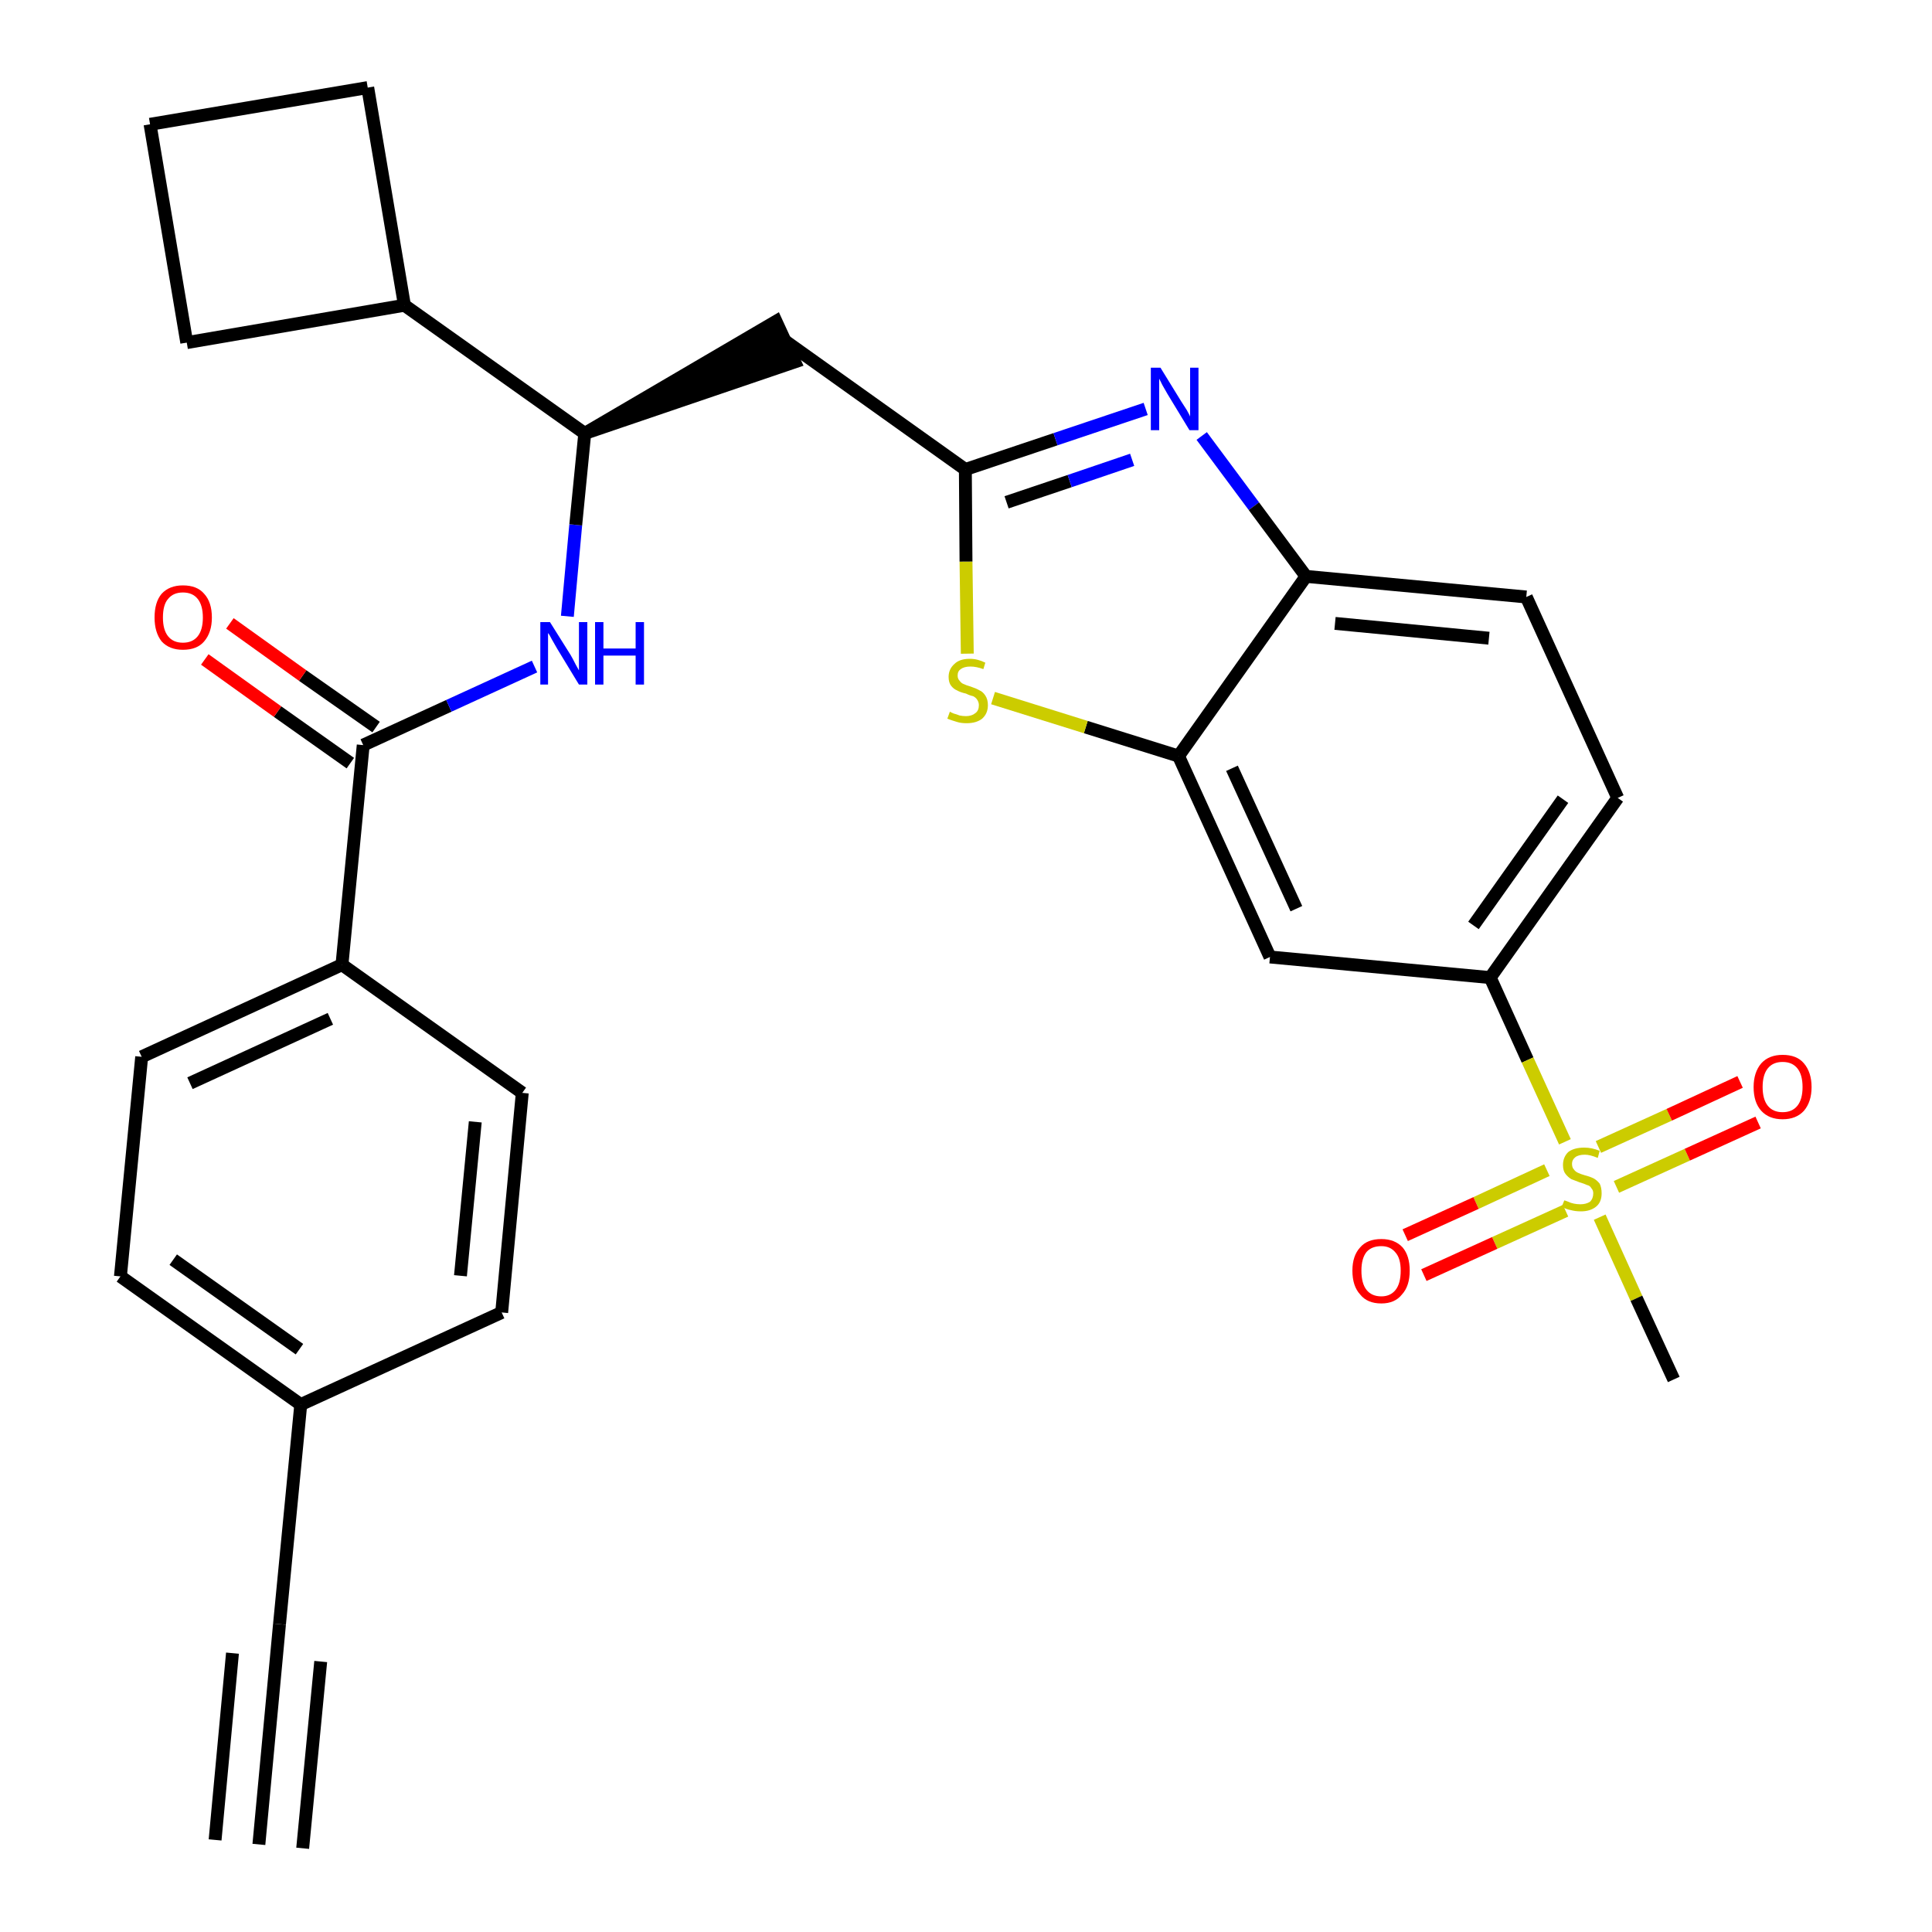 <?xml version='1.0' encoding='iso-8859-1'?>
<svg version='1.1' baseProfile='full'
              xmlns='http://www.w3.org/2000/svg'
                      xmlns:rdkit='http://www.rdkit.org/xml'
                      xmlns:xlink='http://www.w3.org/1999/xlink'
                  xml:space='preserve'
width='300px' height='300px' viewBox='0 0 300 300'>
<!-- END OF HEADER -->
<path class='bond-0 atom-0 atom-1' d='M 40.2,286.4 L 43.4,252.2' style='fill:none;fill-rule:evenodd;stroke:#000000;stroke-width:2.0px;stroke-linecap:butt;stroke-linejoin:miter;stroke-opacity:1' />
<path class='bond-0 atom-0 atom-1' d='M 47.0,287.0 L 49.8,258.0' style='fill:none;fill-rule:evenodd;stroke:#000000;stroke-width:2.0px;stroke-linecap:butt;stroke-linejoin:miter;stroke-opacity:1' />
<path class='bond-0 atom-0 atom-1' d='M 33.4,285.7 L 36.1,256.7' style='fill:none;fill-rule:evenodd;stroke:#000000;stroke-width:2.0px;stroke-linecap:butt;stroke-linejoin:miter;stroke-opacity:1' />
<path class='bond-1 atom-1 atom-2' d='M 43.4,252.2 L 46.7,218.1' style='fill:none;fill-rule:evenodd;stroke:#000000;stroke-width:2.0px;stroke-linecap:butt;stroke-linejoin:miter;stroke-opacity:1' />
<path class='bond-2 atom-2 atom-3' d='M 46.7,218.1 L 18.7,198.2' style='fill:none;fill-rule:evenodd;stroke:#000000;stroke-width:2.0px;stroke-linecap:butt;stroke-linejoin:miter;stroke-opacity:1' />
<path class='bond-2 atom-2 atom-3' d='M 46.5,209.5 L 26.9,195.6' style='fill:none;fill-rule:evenodd;stroke:#000000;stroke-width:2.0px;stroke-linecap:butt;stroke-linejoin:miter;stroke-opacity:1' />
<path class='bond-29 atom-29 atom-2' d='M 77.9,203.8 L 46.7,218.1' style='fill:none;fill-rule:evenodd;stroke:#000000;stroke-width:2.0px;stroke-linecap:butt;stroke-linejoin:miter;stroke-opacity:1' />
<path class='bond-3 atom-3 atom-4' d='M 18.7,198.2 L 22.0,164.1' style='fill:none;fill-rule:evenodd;stroke:#000000;stroke-width:2.0px;stroke-linecap:butt;stroke-linejoin:miter;stroke-opacity:1' />
<path class='bond-4 atom-4 atom-5' d='M 22.0,164.1 L 53.1,149.8' style='fill:none;fill-rule:evenodd;stroke:#000000;stroke-width:2.0px;stroke-linecap:butt;stroke-linejoin:miter;stroke-opacity:1' />
<path class='bond-4 atom-4 atom-5' d='M 29.5,168.2 L 51.3,158.2' style='fill:none;fill-rule:evenodd;stroke:#000000;stroke-width:2.0px;stroke-linecap:butt;stroke-linejoin:miter;stroke-opacity:1' />
<path class='bond-5 atom-5 atom-6' d='M 53.1,149.8 L 56.4,115.7' style='fill:none;fill-rule:evenodd;stroke:#000000;stroke-width:2.0px;stroke-linecap:butt;stroke-linejoin:miter;stroke-opacity:1' />
<path class='bond-27 atom-5 atom-28' d='M 53.1,149.8 L 81.1,169.7' style='fill:none;fill-rule:evenodd;stroke:#000000;stroke-width:2.0px;stroke-linecap:butt;stroke-linejoin:miter;stroke-opacity:1' />
<path class='bond-6 atom-6 atom-7' d='M 58.4,112.9 L 47.0,104.9' style='fill:none;fill-rule:evenodd;stroke:#000000;stroke-width:2.0px;stroke-linecap:butt;stroke-linejoin:miter;stroke-opacity:1' />
<path class='bond-6 atom-6 atom-7' d='M 47.0,104.9 L 35.7,96.8' style='fill:none;fill-rule:evenodd;stroke:#FF0000;stroke-width:2.0px;stroke-linecap:butt;stroke-linejoin:miter;stroke-opacity:1' />
<path class='bond-6 atom-6 atom-7' d='M 54.4,118.5 L 43.1,110.5' style='fill:none;fill-rule:evenodd;stroke:#000000;stroke-width:2.0px;stroke-linecap:butt;stroke-linejoin:miter;stroke-opacity:1' />
<path class='bond-6 atom-6 atom-7' d='M 43.1,110.5 L 31.8,102.4' style='fill:none;fill-rule:evenodd;stroke:#FF0000;stroke-width:2.0px;stroke-linecap:butt;stroke-linejoin:miter;stroke-opacity:1' />
<path class='bond-7 atom-6 atom-8' d='M 56.4,115.7 L 69.7,109.6' style='fill:none;fill-rule:evenodd;stroke:#000000;stroke-width:2.0px;stroke-linecap:butt;stroke-linejoin:miter;stroke-opacity:1' />
<path class='bond-7 atom-6 atom-8' d='M 69.7,109.6 L 83.0,103.5' style='fill:none;fill-rule:evenodd;stroke:#0000FF;stroke-width:2.0px;stroke-linecap:butt;stroke-linejoin:miter;stroke-opacity:1' />
<path class='bond-8 atom-8 atom-9' d='M 88.1,95.7 L 89.4,81.5' style='fill:none;fill-rule:evenodd;stroke:#0000FF;stroke-width:2.0px;stroke-linecap:butt;stroke-linejoin:miter;stroke-opacity:1' />
<path class='bond-8 atom-8 atom-9' d='M 89.4,81.5 L 90.8,67.3' style='fill:none;fill-rule:evenodd;stroke:#000000;stroke-width:2.0px;stroke-linecap:butt;stroke-linejoin:miter;stroke-opacity:1' />
<path class='bond-9 atom-9 atom-10' d='M 90.8,67.3 L 123.4,56.2 L 120.5,49.9 Z' style='fill:#000000;fill-rule:evenodd;fill-opacity:1;stroke:#000000;stroke-width:2.0px;stroke-linecap:butt;stroke-linejoin:miter;stroke-opacity:1;' />
<path class='bond-23 atom-9 atom-24' d='M 90.8,67.3 L 62.8,47.4' style='fill:none;fill-rule:evenodd;stroke:#000000;stroke-width:2.0px;stroke-linecap:butt;stroke-linejoin:miter;stroke-opacity:1' />
<path class='bond-10 atom-10 atom-11' d='M 122.0,53.0 L 149.9,72.9' style='fill:none;fill-rule:evenodd;stroke:#000000;stroke-width:2.0px;stroke-linecap:butt;stroke-linejoin:miter;stroke-opacity:1' />
<path class='bond-11 atom-11 atom-12' d='M 149.9,72.9 L 163.9,68.2' style='fill:none;fill-rule:evenodd;stroke:#000000;stroke-width:2.0px;stroke-linecap:butt;stroke-linejoin:miter;stroke-opacity:1' />
<path class='bond-11 atom-11 atom-12' d='M 163.9,68.2 L 177.9,63.5' style='fill:none;fill-rule:evenodd;stroke:#0000FF;stroke-width:2.0px;stroke-linecap:butt;stroke-linejoin:miter;stroke-opacity:1' />
<path class='bond-11 atom-11 atom-12' d='M 156.3,78.0 L 166.1,74.7' style='fill:none;fill-rule:evenodd;stroke:#000000;stroke-width:2.0px;stroke-linecap:butt;stroke-linejoin:miter;stroke-opacity:1' />
<path class='bond-11 atom-11 atom-12' d='M 166.1,74.7 L 175.8,71.4' style='fill:none;fill-rule:evenodd;stroke:#0000FF;stroke-width:2.0px;stroke-linecap:butt;stroke-linejoin:miter;stroke-opacity:1' />
<path class='bond-30 atom-23 atom-11' d='M 150.2,101.5 L 150.0,87.2' style='fill:none;fill-rule:evenodd;stroke:#CCCC00;stroke-width:2.0px;stroke-linecap:butt;stroke-linejoin:miter;stroke-opacity:1' />
<path class='bond-30 atom-23 atom-11' d='M 150.0,87.2 L 149.9,72.9' style='fill:none;fill-rule:evenodd;stroke:#000000;stroke-width:2.0px;stroke-linecap:butt;stroke-linejoin:miter;stroke-opacity:1' />
<path class='bond-12 atom-12 atom-13' d='M 186.6,67.7 L 194.7,78.6' style='fill:none;fill-rule:evenodd;stroke:#0000FF;stroke-width:2.0px;stroke-linecap:butt;stroke-linejoin:miter;stroke-opacity:1' />
<path class='bond-12 atom-12 atom-13' d='M 194.7,78.6 L 202.8,89.5' style='fill:none;fill-rule:evenodd;stroke:#000000;stroke-width:2.0px;stroke-linecap:butt;stroke-linejoin:miter;stroke-opacity:1' />
<path class='bond-13 atom-13 atom-14' d='M 202.8,89.5 L 237.0,92.7' style='fill:none;fill-rule:evenodd;stroke:#000000;stroke-width:2.0px;stroke-linecap:butt;stroke-linejoin:miter;stroke-opacity:1' />
<path class='bond-13 atom-13 atom-14' d='M 207.3,96.8 L 231.2,99.1' style='fill:none;fill-rule:evenodd;stroke:#000000;stroke-width:2.0px;stroke-linecap:butt;stroke-linejoin:miter;stroke-opacity:1' />
<path class='bond-32 atom-22 atom-13' d='M 183.0,117.4 L 202.8,89.5' style='fill:none;fill-rule:evenodd;stroke:#000000;stroke-width:2.0px;stroke-linecap:butt;stroke-linejoin:miter;stroke-opacity:1' />
<path class='bond-14 atom-14 atom-15' d='M 237.0,92.7 L 251.2,123.9' style='fill:none;fill-rule:evenodd;stroke:#000000;stroke-width:2.0px;stroke-linecap:butt;stroke-linejoin:miter;stroke-opacity:1' />
<path class='bond-15 atom-15 atom-16' d='M 251.2,123.9 L 231.4,151.8' style='fill:none;fill-rule:evenodd;stroke:#000000;stroke-width:2.0px;stroke-linecap:butt;stroke-linejoin:miter;stroke-opacity:1' />
<path class='bond-15 atom-15 atom-16' d='M 242.7,124.1 L 228.8,143.7' style='fill:none;fill-rule:evenodd;stroke:#000000;stroke-width:2.0px;stroke-linecap:butt;stroke-linejoin:miter;stroke-opacity:1' />
<path class='bond-16 atom-16 atom-17' d='M 231.4,151.8 L 237.2,164.6' style='fill:none;fill-rule:evenodd;stroke:#000000;stroke-width:2.0px;stroke-linecap:butt;stroke-linejoin:miter;stroke-opacity:1' />
<path class='bond-16 atom-16 atom-17' d='M 237.2,164.6 L 243.0,177.3' style='fill:none;fill-rule:evenodd;stroke:#CCCC00;stroke-width:2.0px;stroke-linecap:butt;stroke-linejoin:miter;stroke-opacity:1' />
<path class='bond-20 atom-16 atom-21' d='M 231.4,151.8 L 197.2,148.6' style='fill:none;fill-rule:evenodd;stroke:#000000;stroke-width:2.0px;stroke-linecap:butt;stroke-linejoin:miter;stroke-opacity:1' />
<path class='bond-17 atom-17 atom-18' d='M 248.4,189.0 L 254.1,201.6' style='fill:none;fill-rule:evenodd;stroke:#CCCC00;stroke-width:2.0px;stroke-linecap:butt;stroke-linejoin:miter;stroke-opacity:1' />
<path class='bond-17 atom-17 atom-18' d='M 254.1,201.6 L 259.9,214.2' style='fill:none;fill-rule:evenodd;stroke:#000000;stroke-width:2.0px;stroke-linecap:butt;stroke-linejoin:miter;stroke-opacity:1' />
<path class='bond-18 atom-17 atom-19' d='M 251.0,184.3 L 262.0,179.3' style='fill:none;fill-rule:evenodd;stroke:#CCCC00;stroke-width:2.0px;stroke-linecap:butt;stroke-linejoin:miter;stroke-opacity:1' />
<path class='bond-18 atom-17 atom-19' d='M 262.0,179.3 L 273.0,174.3' style='fill:none;fill-rule:evenodd;stroke:#FF0000;stroke-width:2.0px;stroke-linecap:butt;stroke-linejoin:miter;stroke-opacity:1' />
<path class='bond-18 atom-17 atom-19' d='M 248.2,178.1 L 259.2,173.1' style='fill:none;fill-rule:evenodd;stroke:#CCCC00;stroke-width:2.0px;stroke-linecap:butt;stroke-linejoin:miter;stroke-opacity:1' />
<path class='bond-18 atom-17 atom-19' d='M 259.2,173.1 L 270.2,168.0' style='fill:none;fill-rule:evenodd;stroke:#FF0000;stroke-width:2.0px;stroke-linecap:butt;stroke-linejoin:miter;stroke-opacity:1' />
<path class='bond-19 atom-17 atom-20' d='M 240.2,181.7 L 229.2,186.8' style='fill:none;fill-rule:evenodd;stroke:#CCCC00;stroke-width:2.0px;stroke-linecap:butt;stroke-linejoin:miter;stroke-opacity:1' />
<path class='bond-19 atom-17 atom-20' d='M 229.2,186.8 L 218.2,191.8' style='fill:none;fill-rule:evenodd;stroke:#FF0000;stroke-width:2.0px;stroke-linecap:butt;stroke-linejoin:miter;stroke-opacity:1' />
<path class='bond-19 atom-17 atom-20' d='M 243.1,188.0 L 232.1,193.0' style='fill:none;fill-rule:evenodd;stroke:#CCCC00;stroke-width:2.0px;stroke-linecap:butt;stroke-linejoin:miter;stroke-opacity:1' />
<path class='bond-19 atom-17 atom-20' d='M 232.1,193.0 L 221.1,198.0' style='fill:none;fill-rule:evenodd;stroke:#FF0000;stroke-width:2.0px;stroke-linecap:butt;stroke-linejoin:miter;stroke-opacity:1' />
<path class='bond-21 atom-21 atom-22' d='M 197.2,148.6 L 183.0,117.4' style='fill:none;fill-rule:evenodd;stroke:#000000;stroke-width:2.0px;stroke-linecap:butt;stroke-linejoin:miter;stroke-opacity:1' />
<path class='bond-21 atom-21 atom-22' d='M 201.3,141.1 L 191.3,119.3' style='fill:none;fill-rule:evenodd;stroke:#000000;stroke-width:2.0px;stroke-linecap:butt;stroke-linejoin:miter;stroke-opacity:1' />
<path class='bond-22 atom-22 atom-23' d='M 183.0,117.4 L 168.6,112.9' style='fill:none;fill-rule:evenodd;stroke:#000000;stroke-width:2.0px;stroke-linecap:butt;stroke-linejoin:miter;stroke-opacity:1' />
<path class='bond-22 atom-22 atom-23' d='M 168.6,112.9 L 154.2,108.4' style='fill:none;fill-rule:evenodd;stroke:#CCCC00;stroke-width:2.0px;stroke-linecap:butt;stroke-linejoin:miter;stroke-opacity:1' />
<path class='bond-24 atom-24 atom-25' d='M 62.8,47.4 L 57.1,13.6' style='fill:none;fill-rule:evenodd;stroke:#000000;stroke-width:2.0px;stroke-linecap:butt;stroke-linejoin:miter;stroke-opacity:1' />
<path class='bond-31 atom-27 atom-24' d='M 29.0,53.2 L 62.8,47.4' style='fill:none;fill-rule:evenodd;stroke:#000000;stroke-width:2.0px;stroke-linecap:butt;stroke-linejoin:miter;stroke-opacity:1' />
<path class='bond-25 atom-25 atom-26' d='M 57.1,13.6 L 23.3,19.3' style='fill:none;fill-rule:evenodd;stroke:#000000;stroke-width:2.0px;stroke-linecap:butt;stroke-linejoin:miter;stroke-opacity:1' />
<path class='bond-26 atom-26 atom-27' d='M 23.3,19.3 L 29.0,53.2' style='fill:none;fill-rule:evenodd;stroke:#000000;stroke-width:2.0px;stroke-linecap:butt;stroke-linejoin:miter;stroke-opacity:1' />
<path class='bond-28 atom-28 atom-29' d='M 81.1,169.7 L 77.9,203.8' style='fill:none;fill-rule:evenodd;stroke:#000000;stroke-width:2.0px;stroke-linecap:butt;stroke-linejoin:miter;stroke-opacity:1' />
<path class='bond-28 atom-28 atom-29' d='M 73.8,174.2 L 71.5,198.1' style='fill:none;fill-rule:evenodd;stroke:#000000;stroke-width:2.0px;stroke-linecap:butt;stroke-linejoin:miter;stroke-opacity:1' />
<path  class='atom-7' d='M 24.0 95.9
Q 24.0 93.5, 25.1 92.2
Q 26.3 90.9, 28.4 90.9
Q 30.6 90.9, 31.7 92.2
Q 32.9 93.5, 32.9 95.9
Q 32.9 98.2, 31.7 99.6
Q 30.6 100.9, 28.4 100.9
Q 26.3 100.9, 25.1 99.6
Q 24.0 98.2, 24.0 95.9
M 28.4 99.8
Q 29.9 99.8, 30.7 98.8
Q 31.5 97.8, 31.5 95.9
Q 31.5 94.0, 30.7 93.0
Q 29.9 92.0, 28.4 92.0
Q 26.9 92.0, 26.1 93.0
Q 25.3 93.9, 25.3 95.9
Q 25.3 97.8, 26.1 98.8
Q 26.9 99.8, 28.4 99.8
' fill='#FF0000'/>
<path  class='atom-8' d='M 85.4 96.6
L 88.6 101.7
Q 88.9 102.2, 89.4 103.2
Q 89.9 104.1, 89.9 104.1
L 89.9 96.6
L 91.2 96.6
L 91.2 106.3
L 89.9 106.3
L 86.5 100.7
Q 86.1 100.0, 85.7 99.3
Q 85.3 98.5, 85.1 98.3
L 85.1 106.3
L 83.9 106.3
L 83.9 96.6
L 85.4 96.6
' fill='#0000FF'/>
<path  class='atom-8' d='M 92.4 96.6
L 93.7 96.6
L 93.7 100.7
L 98.7 100.7
L 98.7 96.6
L 100.0 96.6
L 100.0 106.3
L 98.7 106.3
L 98.7 101.8
L 93.7 101.8
L 93.7 106.3
L 92.4 106.3
L 92.4 96.6
' fill='#0000FF'/>
<path  class='atom-12' d='M 180.2 57.1
L 183.4 62.3
Q 183.7 62.8, 184.3 63.7
Q 184.8 64.6, 184.8 64.7
L 184.8 57.1
L 186.1 57.1
L 186.1 66.8
L 184.7 66.8
L 181.3 61.2
Q 180.9 60.5, 180.5 59.8
Q 180.1 59.0, 180.0 58.8
L 180.0 66.8
L 178.7 66.8
L 178.7 57.1
L 180.2 57.1
' fill='#0000FF'/>
<path  class='atom-17' d='M 242.9 186.4
Q 243.0 186.4, 243.5 186.6
Q 243.9 186.8, 244.4 186.9
Q 244.9 187.0, 245.4 187.0
Q 246.3 187.0, 246.9 186.6
Q 247.4 186.1, 247.4 185.3
Q 247.4 184.8, 247.1 184.5
Q 246.9 184.1, 246.4 184.0
Q 246.0 183.8, 245.3 183.6
Q 244.5 183.3, 244.0 183.1
Q 243.5 182.8, 243.1 182.3
Q 242.7 181.8, 242.7 180.9
Q 242.7 179.7, 243.5 178.9
Q 244.4 178.2, 246.0 178.2
Q 247.2 178.2, 248.4 178.7
L 248.1 179.8
Q 246.9 179.3, 246.1 179.3
Q 245.1 179.3, 244.6 179.7
Q 244.1 180.1, 244.1 180.7
Q 244.1 181.3, 244.4 181.6
Q 244.6 181.9, 245.0 182.1
Q 245.4 182.3, 246.1 182.5
Q 246.9 182.7, 247.5 183.0
Q 248.0 183.3, 248.4 183.8
Q 248.7 184.4, 248.7 185.3
Q 248.7 186.7, 247.8 187.4
Q 246.9 188.1, 245.5 188.1
Q 244.6 188.1, 243.9 187.9
Q 243.3 187.8, 242.5 187.4
L 242.9 186.4
' fill='#CCCC00'/>
<path  class='atom-19' d='M 272.3 168.8
Q 272.3 166.5, 273.5 165.1
Q 274.7 163.8, 276.8 163.8
Q 279.0 163.8, 280.1 165.1
Q 281.3 166.5, 281.3 168.8
Q 281.3 171.1, 280.1 172.5
Q 278.9 173.8, 276.8 173.8
Q 274.7 173.8, 273.5 172.5
Q 272.3 171.2, 272.3 168.8
M 276.8 172.7
Q 278.3 172.7, 279.1 171.7
Q 279.9 170.7, 279.9 168.8
Q 279.9 166.9, 279.1 165.9
Q 278.3 164.9, 276.8 164.9
Q 275.3 164.9, 274.5 165.9
Q 273.7 166.9, 273.7 168.8
Q 273.7 170.7, 274.5 171.7
Q 275.3 172.7, 276.8 172.7
' fill='#FF0000'/>
<path  class='atom-20' d='M 210.0 197.3
Q 210.0 195.0, 211.2 193.7
Q 212.3 192.4, 214.5 192.4
Q 216.6 192.4, 217.8 193.7
Q 218.9 195.0, 218.9 197.3
Q 218.9 199.7, 217.7 201.0
Q 216.6 202.4, 214.5 202.4
Q 212.3 202.4, 211.2 201.0
Q 210.0 199.7, 210.0 197.3
M 214.5 201.3
Q 215.9 201.3, 216.7 200.3
Q 217.5 199.3, 217.5 197.3
Q 217.5 195.4, 216.7 194.5
Q 215.9 193.5, 214.5 193.5
Q 213.0 193.5, 212.2 194.4
Q 211.4 195.4, 211.4 197.3
Q 211.4 199.3, 212.2 200.3
Q 213.0 201.3, 214.5 201.3
' fill='#FF0000'/>
<path  class='atom-23' d='M 147.5 110.5
Q 147.6 110.6, 148.1 110.8
Q 148.5 110.9, 149.0 111.1
Q 149.5 111.2, 150.0 111.2
Q 150.9 111.2, 151.5 110.7
Q 152.0 110.3, 152.0 109.5
Q 152.0 109.0, 151.7 108.6
Q 151.5 108.3, 151.1 108.1
Q 150.6 108.0, 150.0 107.7
Q 149.1 107.5, 148.6 107.2
Q 148.1 107.0, 147.7 106.5
Q 147.3 106.0, 147.3 105.1
Q 147.3 103.9, 148.2 103.1
Q 149.0 102.3, 150.6 102.3
Q 151.8 102.3, 153.0 102.9
L 152.7 103.9
Q 151.6 103.5, 150.7 103.5
Q 149.7 103.5, 149.2 103.9
Q 148.7 104.2, 148.7 104.9
Q 148.7 105.4, 149.0 105.7
Q 149.3 106.1, 149.6 106.2
Q 150.0 106.4, 150.7 106.6
Q 151.6 106.9, 152.1 107.2
Q 152.6 107.4, 153.0 108.0
Q 153.4 108.6, 153.4 109.5
Q 153.4 110.8, 152.5 111.6
Q 151.6 112.3, 150.1 112.3
Q 149.2 112.3, 148.6 112.1
Q 147.9 111.9, 147.1 111.6
L 147.5 110.5
' fill='#CCCC00'/>
</svg>
